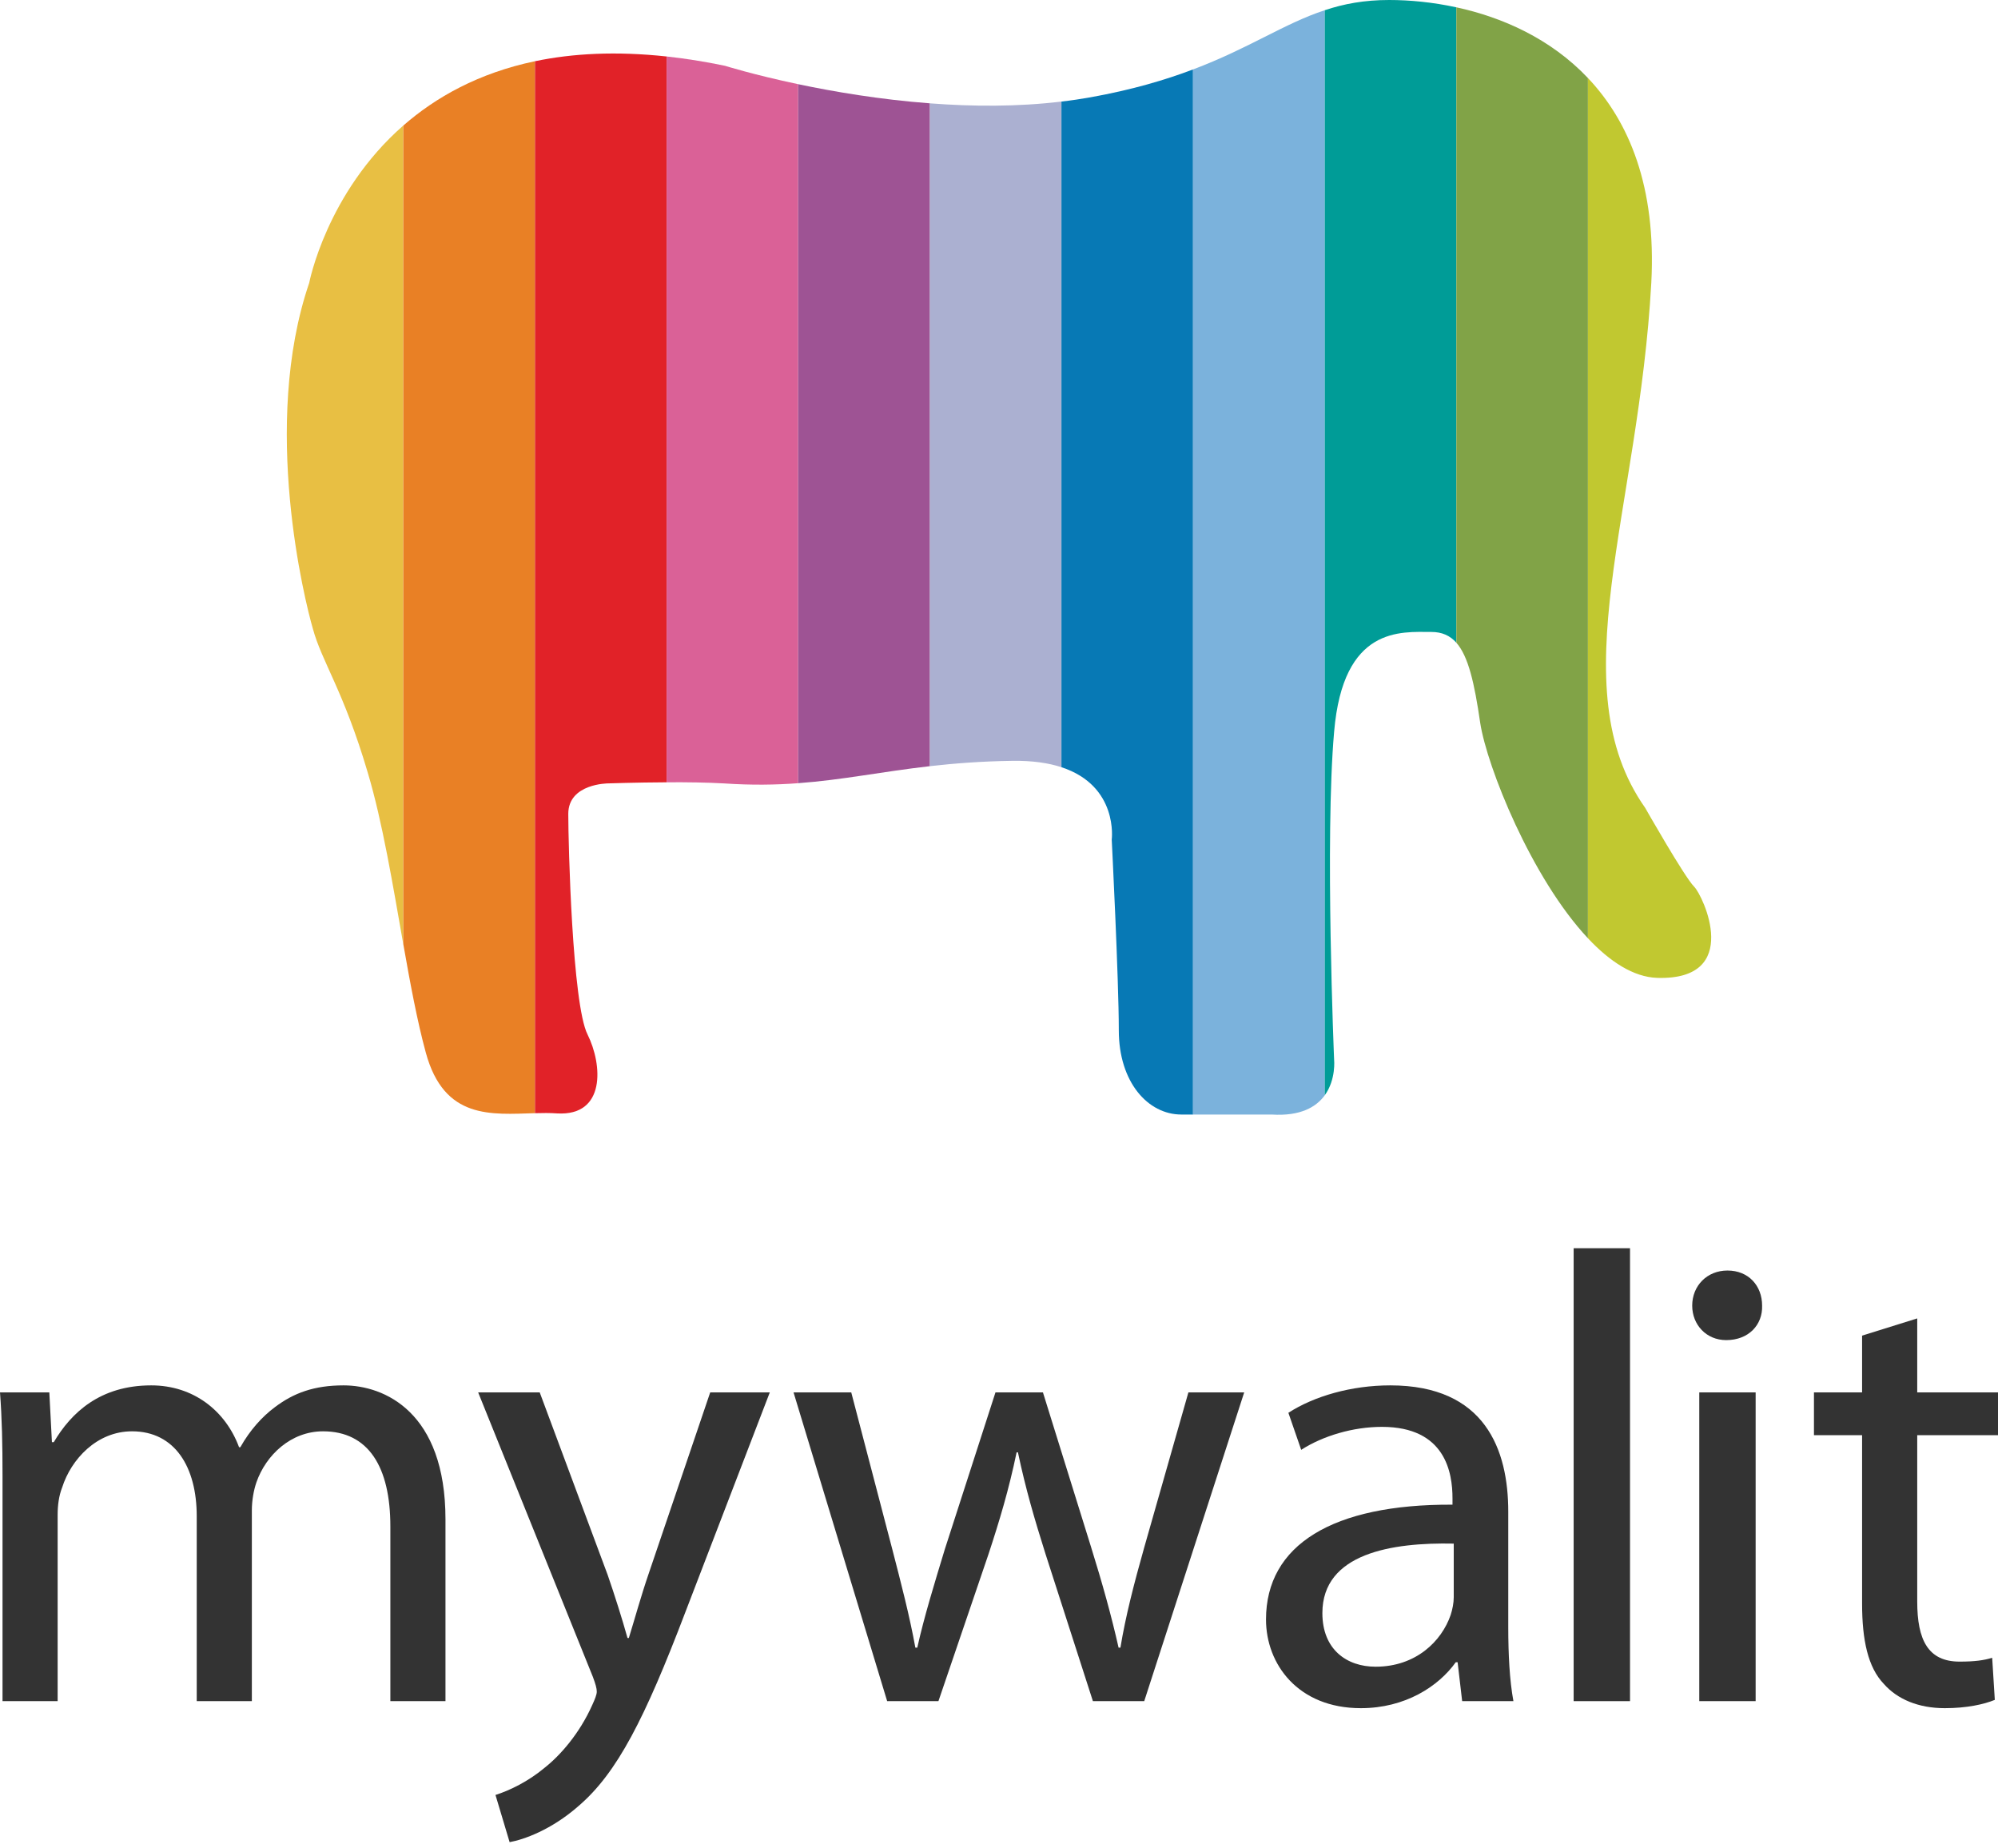 <svg width="80" height="74" viewBox="0 0 80 74" fill="none" xmlns="http://www.w3.org/2000/svg">
<rect width="80" height="73.75" fill="black" fill-opacity="0"/>
<rect width="80" height="23.778" fill="black" fill-opacity="0" transform="translate(0 49.972)"/>
<path d="M0.101 59.091C0.101 57.813 0.078 56.766 0 55.743H1.975L2.079 57.737H2.153C2.847 56.561 4.003 55.463 6.055 55.463C7.749 55.463 9.033 56.484 9.572 57.939H9.623C10.01 57.252 10.495 56.715 11.011 56.332C11.755 55.77 12.574 55.463 13.757 55.463C15.397 55.463 17.837 56.535 17.837 60.828V68.105H15.63V61.108C15.63 58.734 14.757 57.302 12.934 57.302C11.651 57.302 10.65 58.248 10.266 59.347C10.161 59.652 10.084 60.061 10.084 60.469V68.105H7.877V60.699C7.877 58.734 7.004 57.302 5.286 57.302C3.874 57.302 2.847 58.425 2.489 59.549C2.358 59.88 2.308 60.264 2.308 60.648V68.105H0.101V59.091H0.101Z" fill="#333333"/>
<path d="M21.61 55.743L24.33 63.048C24.613 63.866 24.919 64.835 25.125 65.576H25.179C25.408 64.836 25.667 63.891 25.974 62.998L28.437 55.743H30.823L27.436 64.557C25.82 68.795 24.717 70.968 23.174 72.295C22.073 73.264 20.967 73.648 20.405 73.75L19.839 71.861C20.405 71.681 21.15 71.323 21.817 70.763C22.43 70.277 23.201 69.408 23.714 68.259C23.818 68.03 23.895 67.849 23.895 67.722C23.895 67.594 23.845 67.416 23.74 67.136L19.145 55.743H21.61Z" fill="#333333"/>
<path d="M34.084 55.743L35.728 62.026C36.085 63.407 36.418 64.684 36.651 65.962H36.728C37.008 64.708 37.419 63.38 37.83 62.026L39.859 55.743H41.759L43.683 61.925C44.145 63.407 44.505 64.708 44.788 65.962H44.862C45.068 64.708 45.404 63.407 45.815 61.951L47.584 55.743H49.818L45.815 68.105H43.76L41.86 62.205C41.425 60.828 41.065 59.6 40.758 58.144H40.705C40.398 59.626 40.014 60.903 39.576 62.231L37.575 68.105H35.522L31.773 55.743H34.084Z" fill="#333333"/>
<path d="M60.391 65.144C60.391 66.215 60.442 67.263 60.597 68.105H58.545L58.363 66.547H58.289C57.595 67.518 56.26 68.386 54.488 68.386C51.972 68.386 50.691 66.624 50.691 64.836C50.691 61.849 53.36 60.214 58.158 60.239V59.984C58.158 58.962 57.878 57.124 55.334 57.124C54.178 57.124 52.976 57.481 52.1 58.043L51.587 56.561C52.615 55.897 54.104 55.463 55.668 55.463C59.468 55.463 60.391 58.043 60.391 60.52V65.144H60.391ZM58.208 61.798C55.745 61.746 52.948 62.18 52.948 64.581C52.948 66.036 53.922 66.726 55.078 66.726C56.695 66.726 57.722 65.704 58.083 64.658C58.158 64.427 58.208 64.172 58.208 63.942V61.798H58.208Z" fill="#333333"/>
<path d="M63.009 49.972H65.266V68.105H63.009V49.972Z" fill="#333333"/>
<path d="M70.555 52.27C70.58 53.038 70.017 53.651 69.117 53.651C68.322 53.651 67.756 53.038 67.756 52.27C67.756 51.478 68.346 50.865 69.168 50.865C70.017 50.865 70.555 51.479 70.555 52.27ZM68.039 68.105V55.743H70.296V68.105H68.039Z" fill="#333333"/>
<path d="M76.766 52.782V55.743H80V57.456H76.766V64.121C76.766 65.653 77.2 66.522 78.46 66.522C79.076 66.522 79.434 66.47 79.767 66.369L79.872 68.054C79.434 68.234 78.743 68.386 77.87 68.386C76.816 68.386 75.97 68.03 75.431 67.417C74.791 66.753 74.558 65.654 74.558 64.198V57.456H72.631V55.743H74.558V53.471L76.766 52.782Z" fill="#333333"/>
<rect width="57.033" height="44.629" fill="black" fill-opacity="0" transform="translate(11.483)"/>
<path d="M16.148 5.026C13.069 7.72 12.381 11.324 12.381 11.324C10.433 17.02 12.217 24.103 12.523 25.155C12.881 26.491 13.754 27.641 14.724 30.928C15.317 32.911 15.728 35.424 16.148 37.804V5.026Z" fill="#E8BF43"/>
<path d="M21.42 2.451C19.156 2.925 17.441 3.897 16.149 5.026V37.803C16.425 39.371 16.705 40.879 17.048 42.136C17.781 44.836 19.672 44.613 21.42 44.566V2.451H21.42Z" fill="#E98025"/>
<path d="M24.348 31.363C24.348 31.363 25.443 31.325 26.691 31.319V2.261C24.666 2.042 22.924 2.137 21.42 2.451V44.566C21.721 44.557 22.022 44.554 22.307 44.575C24.258 44.688 24.13 42.628 23.523 41.41C22.915 40.198 22.754 33.802 22.754 32.584C22.754 31.363 24.348 31.363 24.348 31.363Z" fill="#E12228"/>
<path d="M31.957 3.37C30.173 2.993 29.032 2.635 29.032 2.635C28.213 2.463 27.433 2.341 26.691 2.261V31.319C27.48 31.313 28.329 31.325 28.996 31.364C30.096 31.438 31.055 31.423 31.957 31.355V3.37Z" fill="#DA6197"/>
<path d="M31.957 31.355C33.735 31.224 35.29 30.895 37.234 30.673V4.137C35.233 3.986 33.39 3.672 31.957 3.37V31.355Z" fill="#9E5394"/>
<path d="M37.234 4.137V30.673C38.208 30.563 39.284 30.477 40.535 30.46C41.342 30.448 41.985 30.546 42.5 30.715V4.066C40.737 4.279 38.929 4.267 37.234 4.137Z" fill="#ABB0D1"/>
<path d="M47.769 2.78C46.658 3.201 45.333 3.595 43.653 3.897C43.271 3.965 42.888 4.022 42.5 4.066V30.715C44.797 31.468 44.514 33.616 44.514 33.616C44.514 33.616 44.797 39.2 44.797 41.25C44.797 43.319 45.958 44.62 47.301 44.62C47.447 44.62 47.605 44.62 47.769 44.62V2.78Z" fill="#0779B5"/>
<path d="M47.769 44.62C49.121 44.62 50.914 44.62 50.914 44.62C52.079 44.694 52.704 44.314 53.044 43.849V0.409C51.417 0.942 50.044 1.92 47.769 2.78V44.62H47.769Z" fill="#7BB2DC"/>
<path d="M58.312 0.293C57.361 0.086 56.438 0 55.622 0C54.625 0 53.806 0.154 53.043 0.409V43.849C53.502 43.215 53.418 42.421 53.418 42.421C53.418 42.421 53.043 33.557 53.418 29.301C53.776 25.048 56.105 25.3 57.314 25.3C57.737 25.3 58.059 25.445 58.312 25.73V0.293H58.312Z" fill="#009C97"/>
<path d="M58.312 25.73C58.794 26.278 59.036 27.345 59.268 28.942C59.539 30.703 61.326 35.163 63.581 37.563V3.124C62.088 1.547 60.15 0.69 58.312 0.293V25.73Z" fill="#81A347"/>
<path d="M65.871 32.339C62.452 27.484 65.618 20.431 66.118 11.324C66.324 7.474 65.225 4.86 63.581 3.124V37.563C64.453 38.494 65.4 39.116 66.353 39.149C69.787 39.252 68.194 35.859 67.834 35.498C67.458 35.13 65.871 32.339 65.871 32.339Z" fill="#C1C830"/>
</svg>
